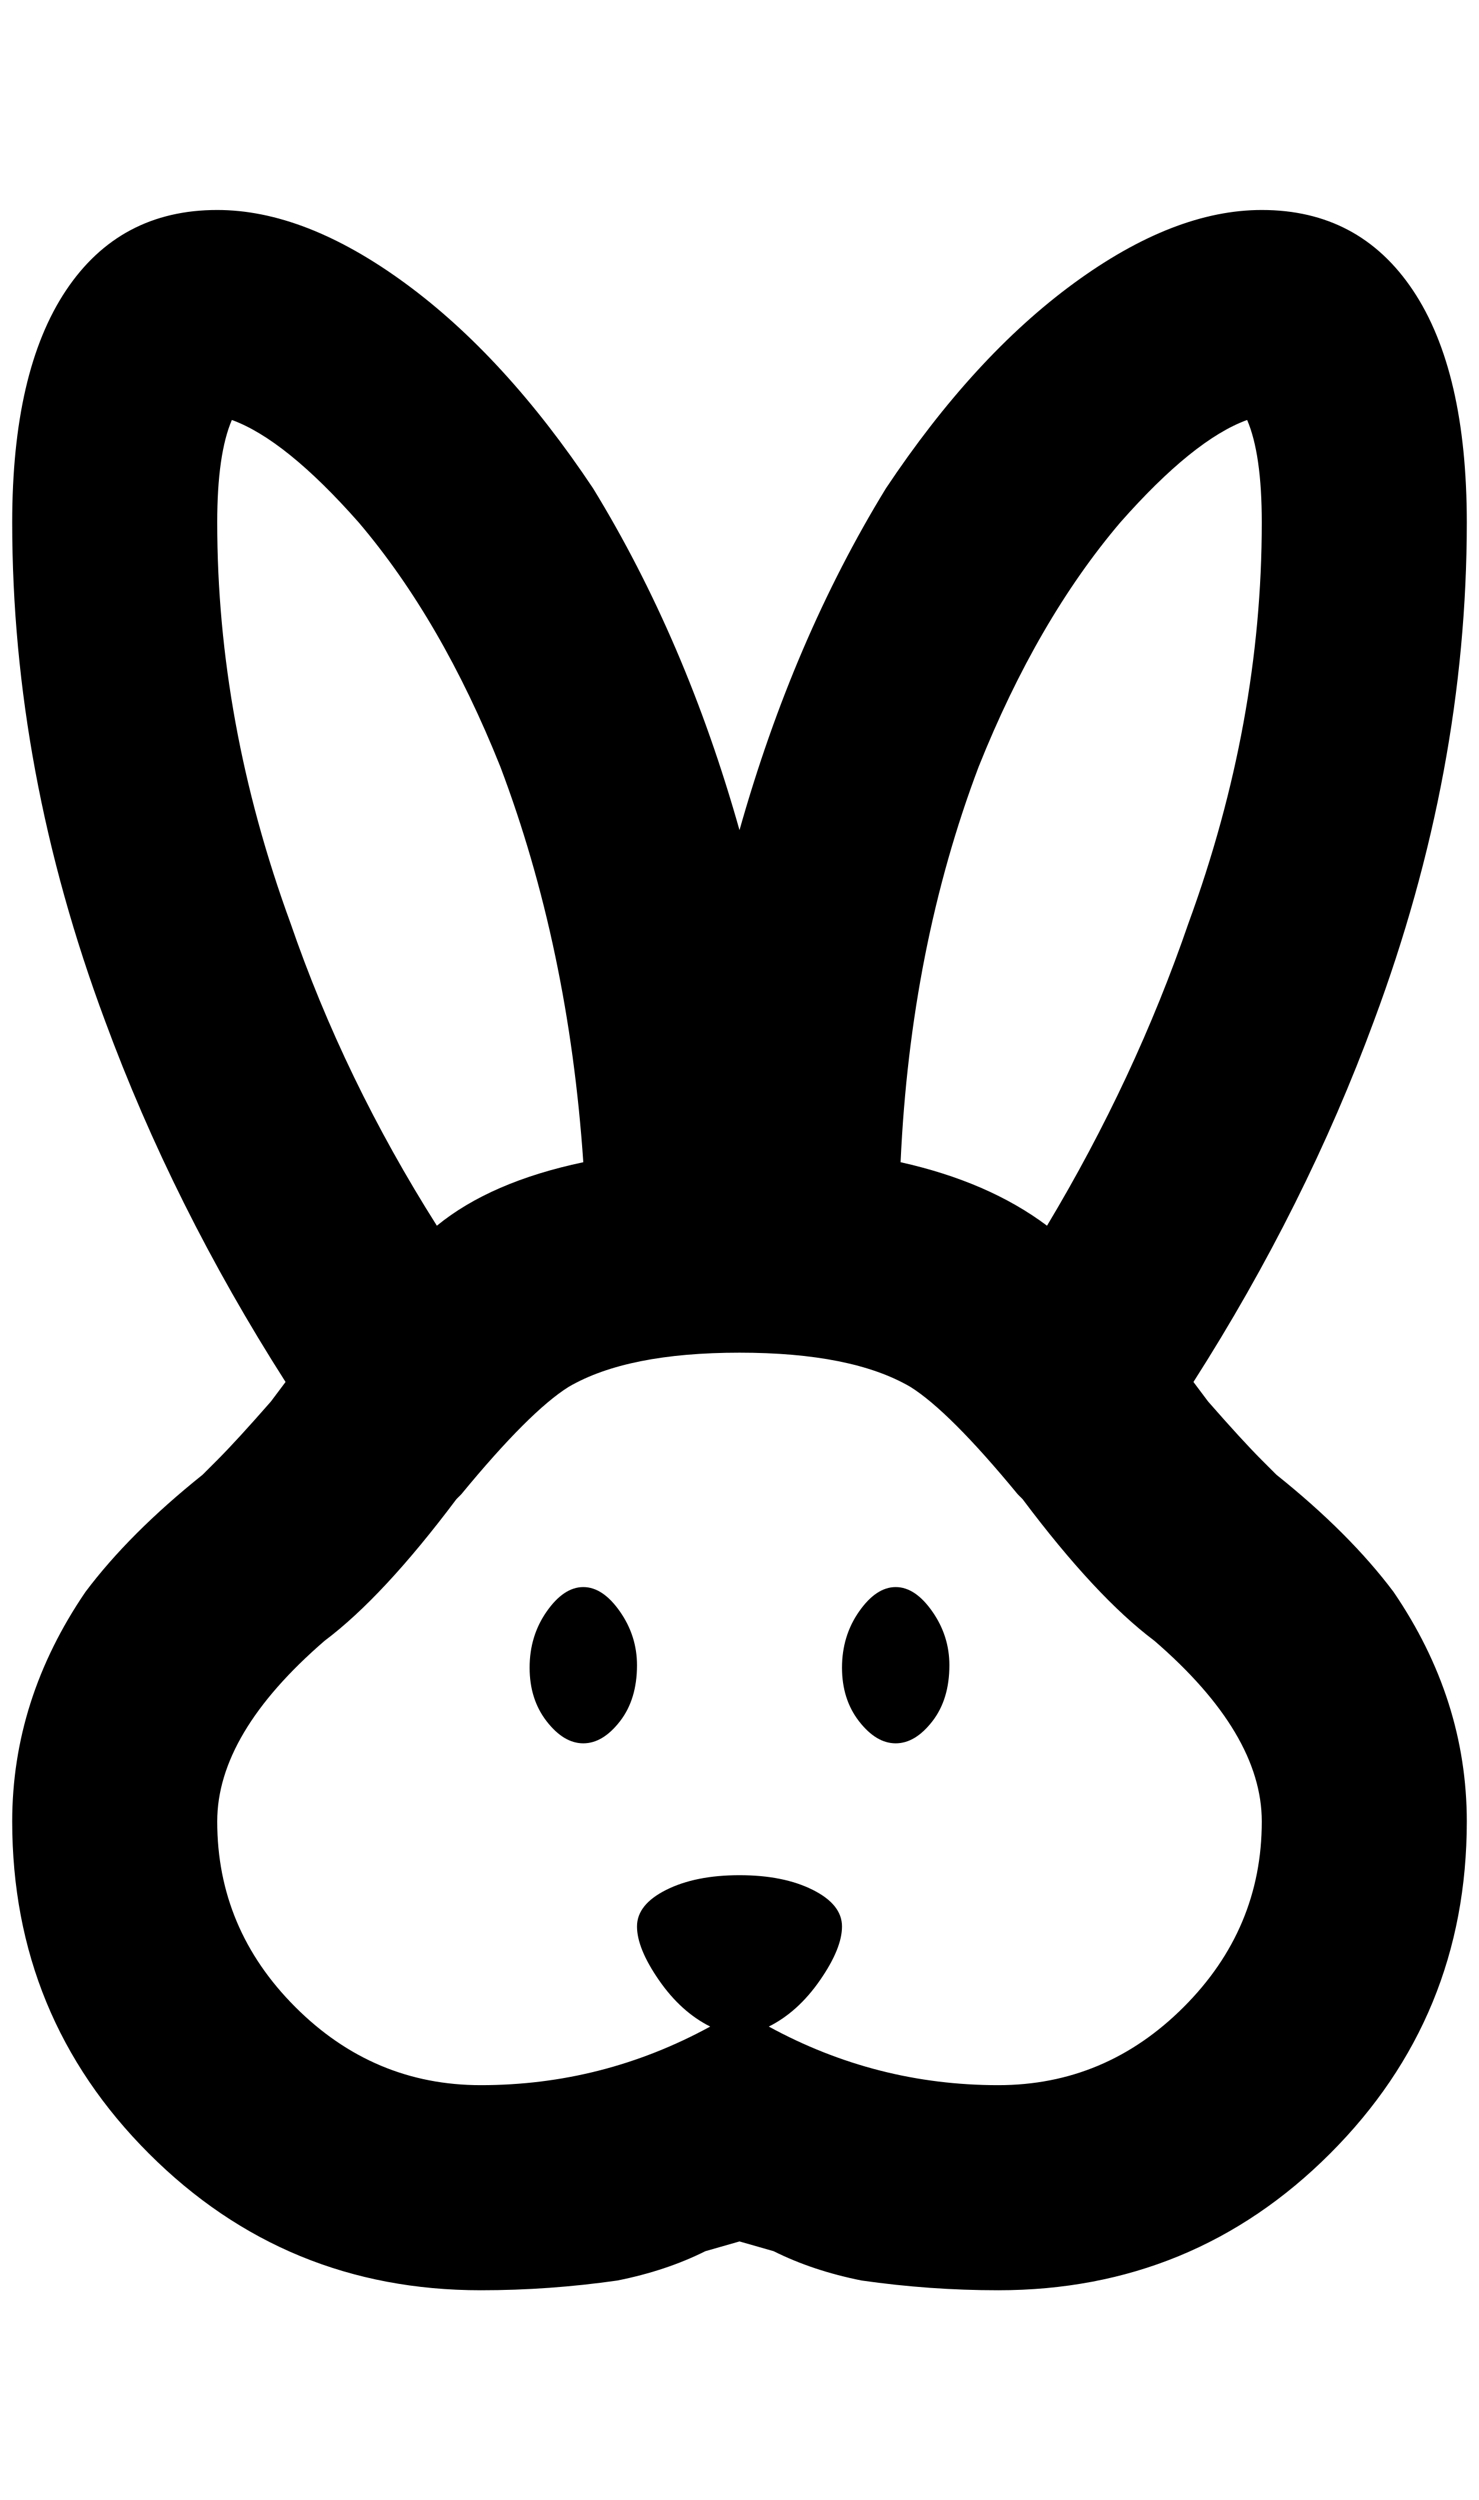 <?xml version="1.0" standalone="no"?>
<!DOCTYPE svg PUBLIC "-//W3C//DTD SVG 1.1//EN" "http://www.w3.org/Graphics/SVG/1.1/DTD/svg11.dtd" >
<svg xmlns="http://www.w3.org/2000/svg" xmlns:xlink="http://www.w3.org/1999/xlink" version="1.1" viewBox="-10 0 1212 2048">
   <path fill="currentColor"
d="M1024 1196q-16 -16 -44 -48l-12 -16q92 -144 148 -296q76 -204 76 -408q0 -124 -44 -190t-124 -66q-72 0 -154 60t-154 168q-76 124 -120 280q-44 -156 -120 -280q-72 -108 -154 -168t-154 -60q-80 0 -124 66t-44 190q0 204 76 408q56 152 148 296l-12 16q-28 32 -44 48
l-12 12q-60 48 -96 96q-60 88 -60 188q0 160 112 272t272 112q56 0 112 -8q40 -8 72 -24l28 -8l28 8q32 16 72 24q56 8 112 8q160 0 272 -112t112 -272q0 -100 -60 -188q-36 -48 -96 -96zM1012 344q12 28 12 84q0 164 -60 328q-44 128 -116 248q-48 -36 -120 -52
q8 -176 64 -324q48 -120 116 -200q60 -68 104 -84zM168 428q0 -56 12 -84q44 16 104 84q68 80 116 200q56 148 68 324q-76 16 -120 52q-76 -120 -120 -248q-60 -164 -60 -328zM808 1708q-100 0 -188 -48q24 -12 42 -38t18 -44t-24 -30t-60 -12t-60 12t-24 30t18 44t42 38
q-88 48 -188 48q-88 0 -152 -64t-64 -152q0 -72 88 -148q48 -36 108 -116l4 -4q56 -68 88 -88q48 -28 140 -28t140 28q32 20 88 88l4 4q60 80 108 116q88 76 88 148q0 88 -64 152t-152 64zM768 1364q0 28 -14 46t-30 18t-30 -18t-14 -44t14 -46t30 -20t30 20t14 44z
M512 1364q0 28 -14 46t-30 18t-30 -18t-14 -44t14 -46t30 -20t30 20t14 44z" />
</svg>
